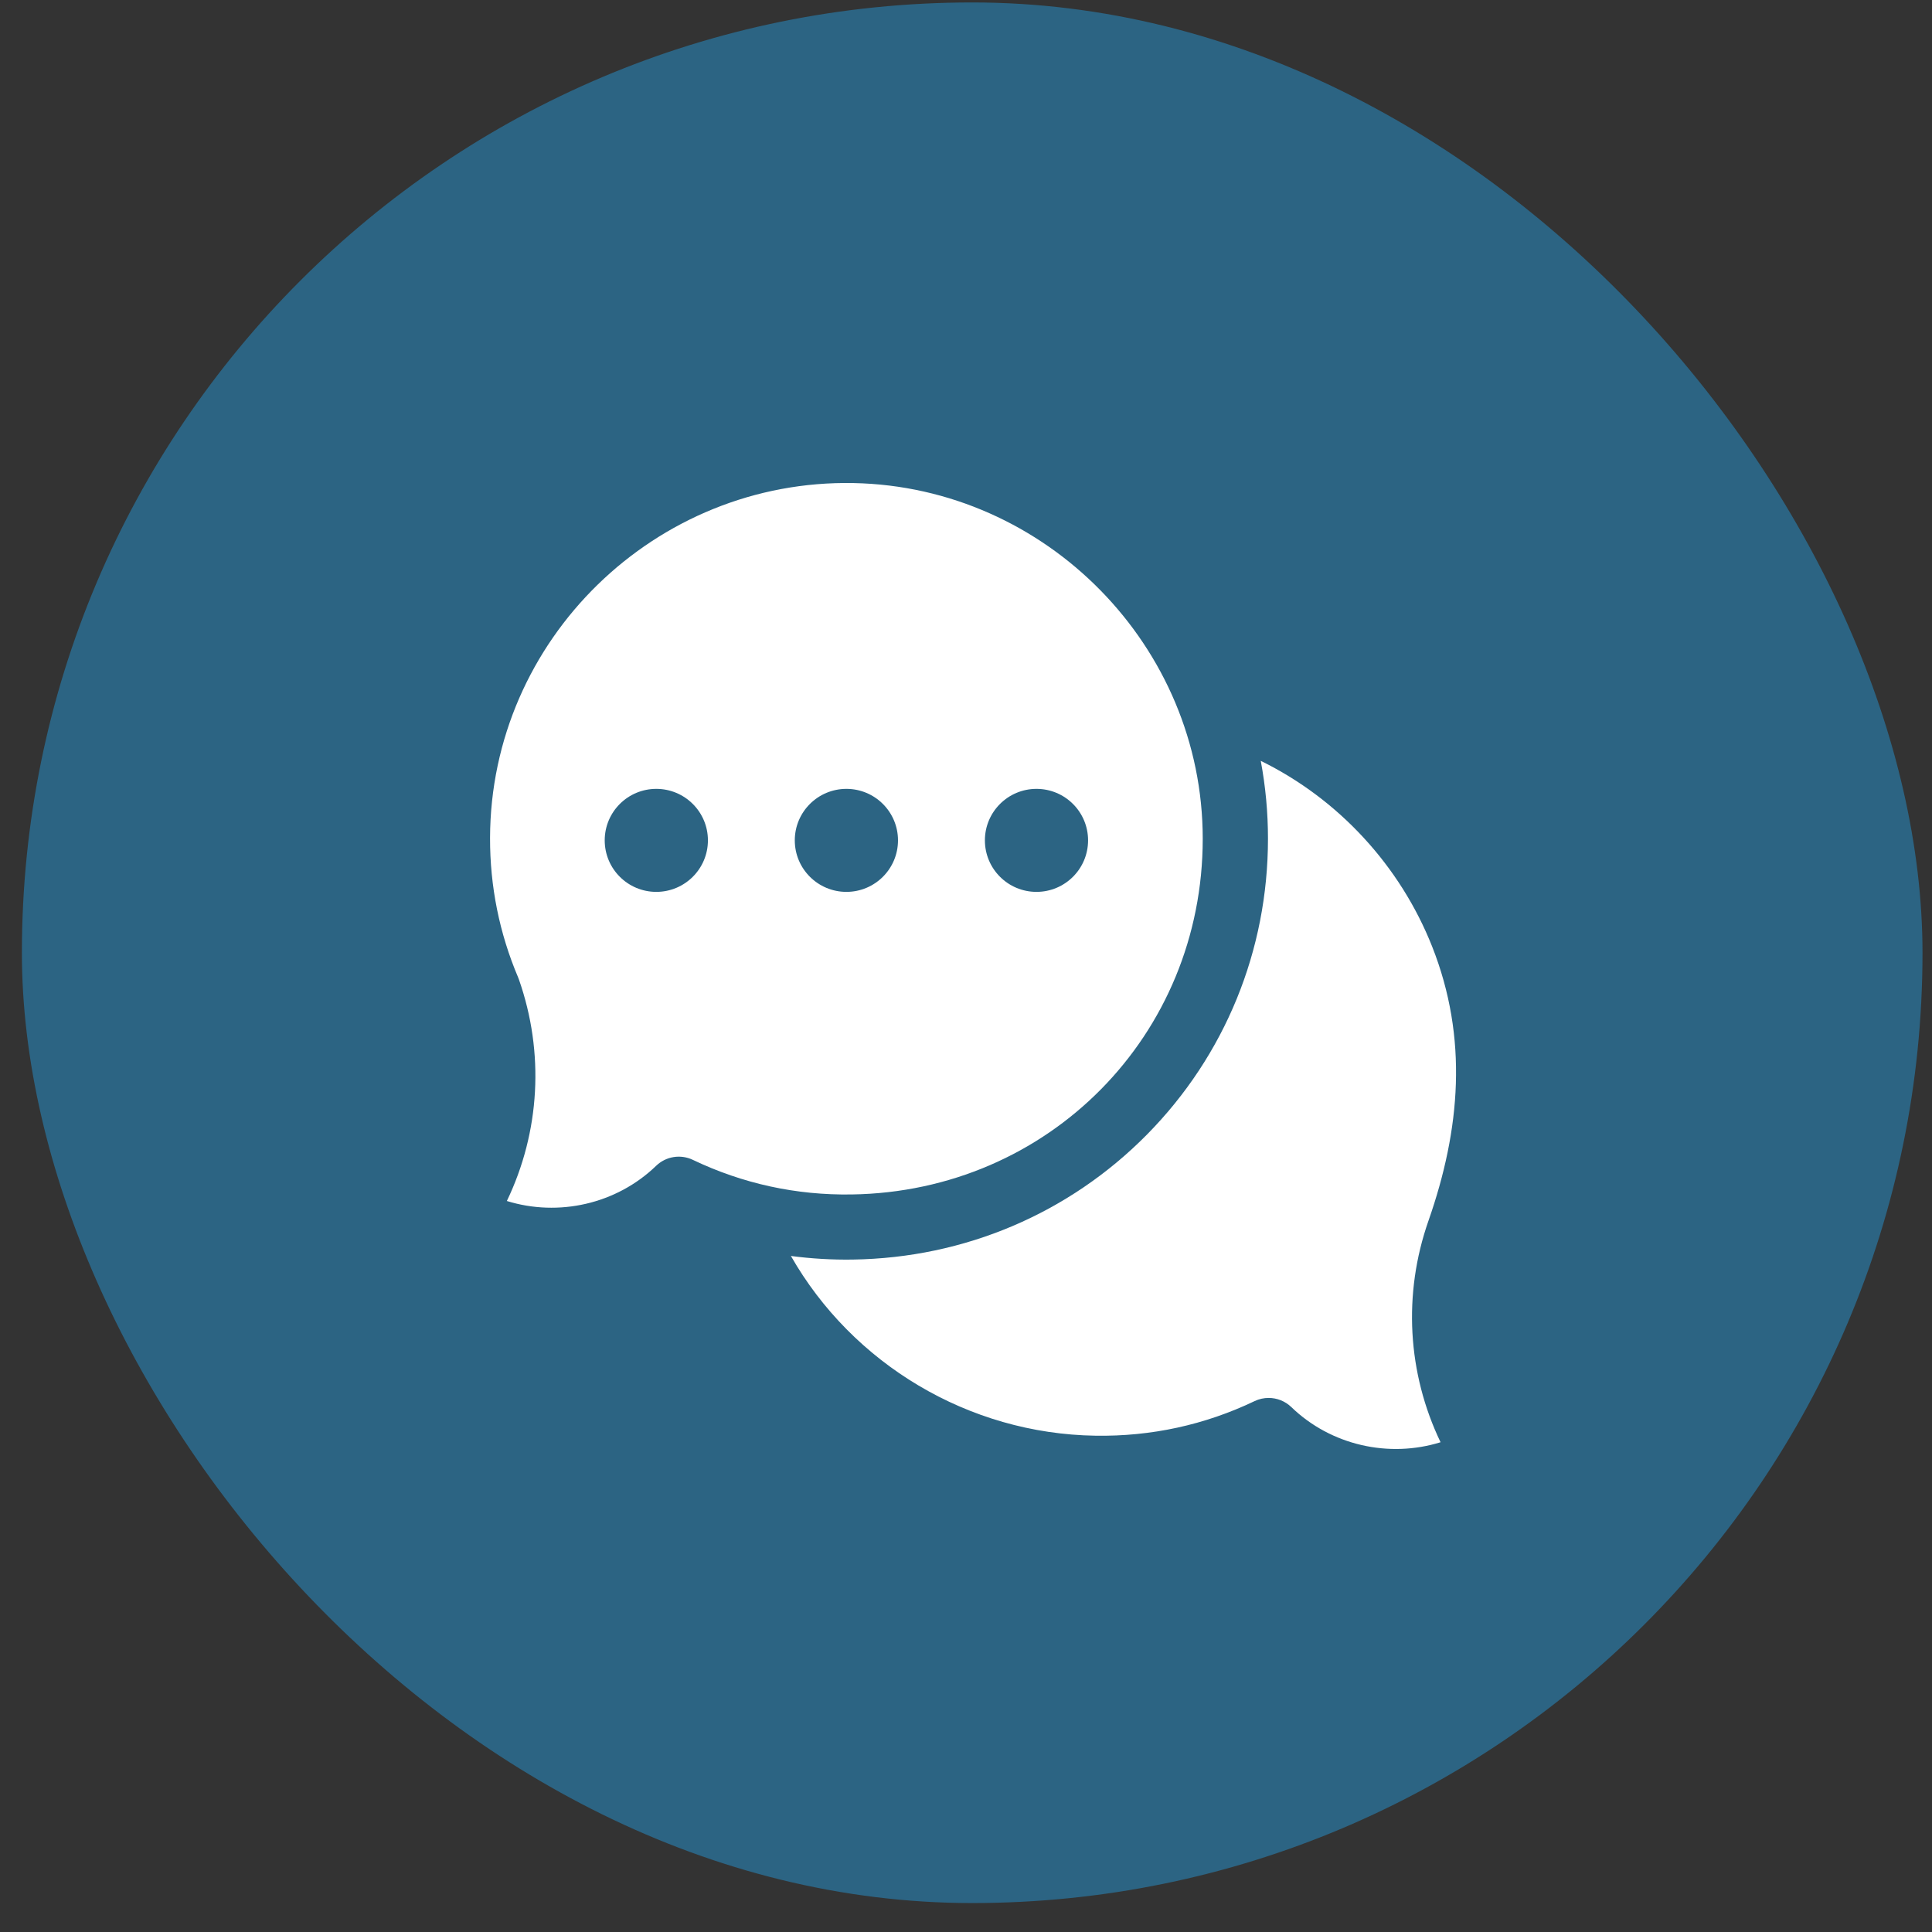 <svg width="60" height="60" viewBox="0 0 60 60" fill="none" xmlns="http://www.w3.org/2000/svg">
<rect x="0" y="0" width="60" height="60" fill="#333333" stroke="none"/>
<g clip-path="url(#clip0_608_11846)">
<rect width="66.403" height="66.403" transform="translate(-3.01 -3.612)" fill="#2C6483"/>
<g clip-path="url(#clip1_608_11846)">
<path d="M39.399 43.414C39.656 43.414 39.91 43.512 40.103 43.698C41.337 44.89 43.137 45.287 44.738 44.79C43.708 42.645 43.565 40.186 44.363 37.91C45.354 35.078 45.602 32.239 44.475 29.392C43.484 26.892 41.573 24.814 39.154 23.629C39.303 24.422 39.378 25.231 39.378 26.047C39.378 29.515 38.044 32.776 35.624 35.231C33.202 37.685 29.957 39.066 26.485 39.117C25.84 39.127 25.197 39.089 24.562 39.005C26.471 42.35 30.07 44.529 34.024 44.587C35.754 44.614 37.415 44.252 38.962 43.513C39.101 43.446 39.251 43.414 39.399 43.414Z" fill="white"/>
<path d="M26.513 15.002C20.354 14.88 15.234 19.863 15.219 26.021C15.215 27.525 15.509 28.984 16.092 30.357C16.1 30.377 16.108 30.397 16.115 30.417C16.913 32.693 16.771 35.152 15.741 37.298C17.341 37.794 19.141 37.398 20.376 36.206C20.68 35.912 21.135 35.838 21.516 36.02C23.063 36.759 24.724 37.123 26.454 37.095C32.565 37.004 37.352 32.152 37.352 26.048C37.352 20.077 32.49 15.122 26.513 15.002ZM20.382 27.698C19.497 27.698 18.78 26.982 18.78 26.098C18.78 25.215 19.497 24.499 20.382 24.499C21.267 24.499 21.985 25.215 21.985 26.098C21.985 26.982 21.267 27.698 20.382 27.698ZM26.286 27.698C25.401 27.698 24.683 26.982 24.683 26.098C24.683 25.215 25.401 24.499 26.286 24.499C27.171 24.499 27.888 25.215 27.888 26.098C27.888 26.982 27.171 27.698 26.286 27.698ZM32.189 27.698C31.304 27.698 30.587 26.982 30.587 26.098C30.587 25.215 31.304 24.499 32.189 24.499C33.074 24.499 33.791 25.215 33.791 26.098C33.791 26.982 33.074 27.698 32.189 27.698Z" fill="white"/>
</g>
</g>
<defs>
<clipPath id="clip0_608_11846">
<rect x="0.68" y="0.076" width="59.025" height="59.025" rx="29.512" fill="white"/>
</clipPath>
<clipPath id="clip1_608_11846">
<rect width="30" height="30" fill="white" transform="translate(15.219 15)"/>
</clipPath>
</defs>
</svg>
